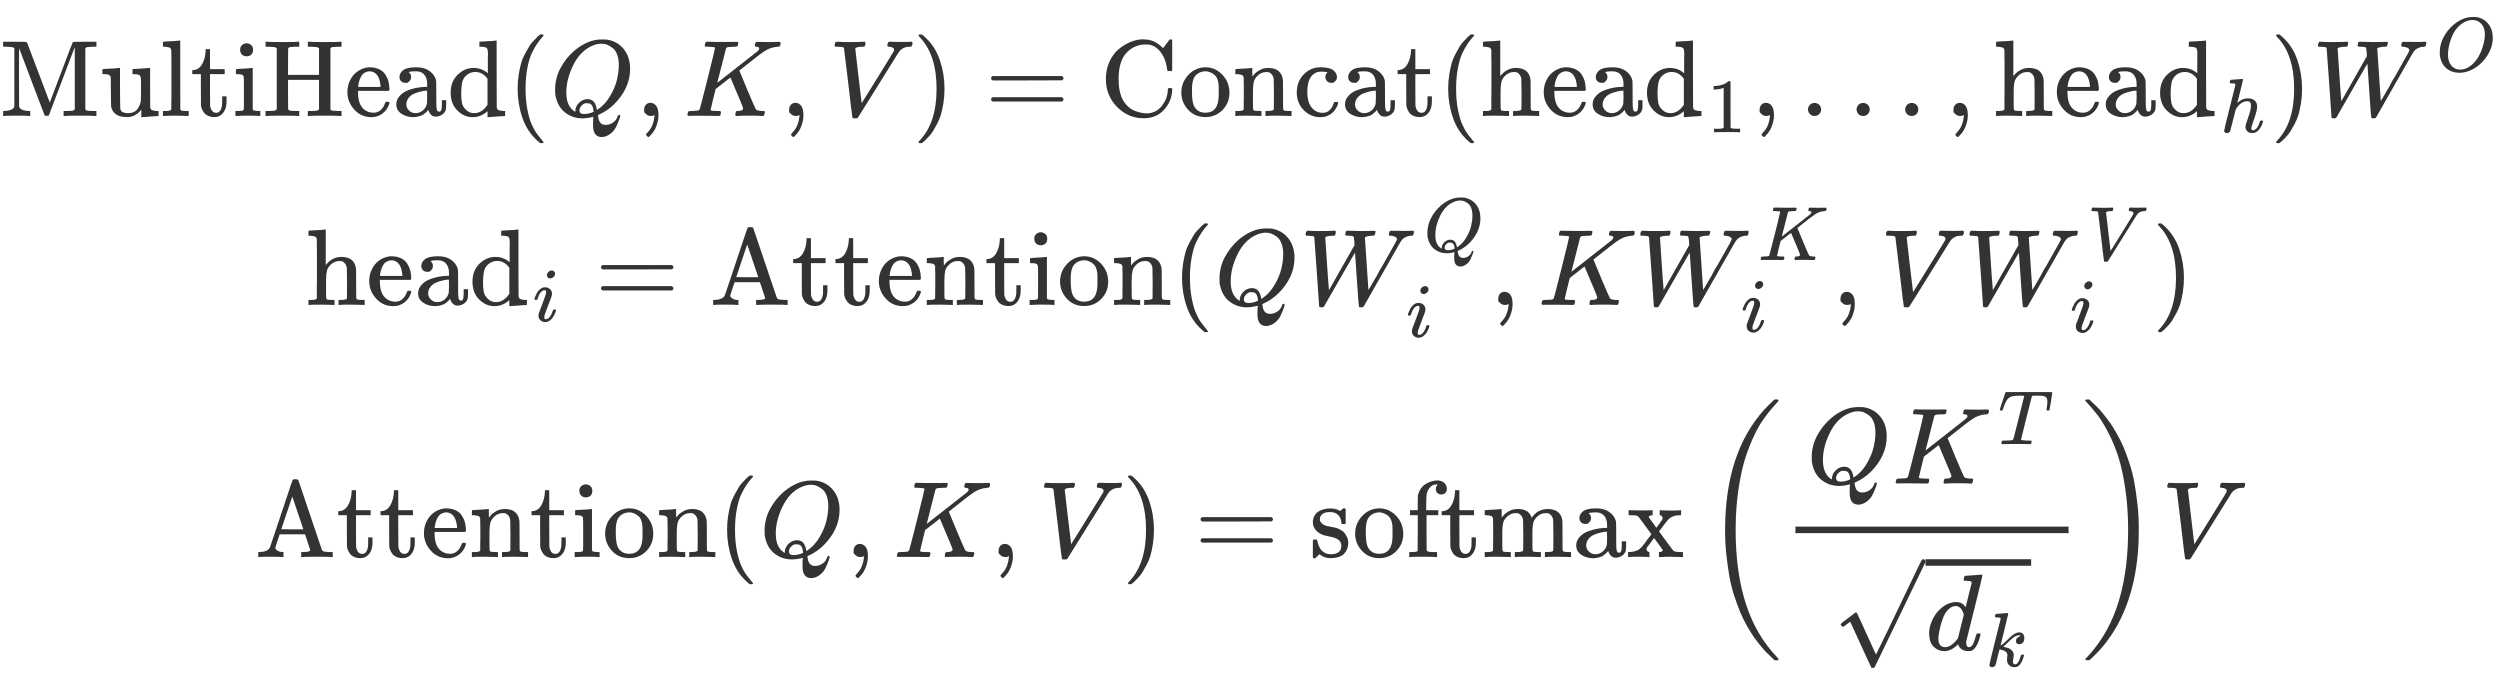 <svg xmlns="http://www.w3.org/2000/svg" width="435.133" height="119.211" role="img" focusable="false" viewBox="0 -3244.3 22999.5 5988.7" xmlns:xlink="http://www.w3.org/1999/xlink" aria-hidden="true" style="vertical-align: -6.209ex; text-align: center; color: rgb(51, 51, 51);"><defs><path id="MJX-89-TEX-N-4D" d="M132 622Q125 629 121 631T105 634T62 637H29V683H135Q221 683 232 682T249 675Q250 674 354 398L458 124L562 398Q666 674 668 675Q671 681 683 682T781 683H887V637H854Q814 636 803 634T785 622V61Q791 51 802 49T854 46H887V0H876Q855 3 736 3Q605 3 596 0H585V46H618Q660 47 669 49T688 61V347Q688 424 688 461T688 546T688 613L687 632Q454 14 450 7Q446 1 430 1T410 7Q409 9 292 316L176 624V606Q175 588 175 543T175 463T175 356L176 86Q187 50 261 46H278V0H269Q254 3 154 3Q52 3 37 0H29V46H46Q78 48 98 56T122 69T132 86V622Z"></path><path id="MJX-89-TEX-N-75" d="M383 58Q327 -10 256 -10H249Q124 -10 105 89Q104 96 103 226Q102 335 102 348T96 369Q86 385 36 385H25V408Q25 431 27 431L38 432Q48 433 67 434T105 436Q122 437 142 438T172 441T184 442H187V261Q188 77 190 64Q193 49 204 40Q224 26 264 26Q290 26 311 35T343 58T363 90T375 120T379 144Q379 145 379 161T380 201T380 248V315Q380 361 370 372T320 385H302V431Q304 431 378 436T457 442H464V264Q464 84 465 81Q468 61 479 55T524 46H542V0Q540 0 467 -5T390 -11H383V58Z"></path><path id="MJX-89-TEX-N-6C" d="M42 46H56Q95 46 103 60V68Q103 77 103 91T103 124T104 167T104 217T104 272T104 329Q104 366 104 407T104 482T104 542T103 586T103 603Q100 622 89 628T44 637H26V660Q26 683 28 683L38 684Q48 685 67 686T104 688Q121 689 141 690T171 693T182 694H185V379Q185 62 186 60Q190 52 198 49Q219 46 247 46H263V0H255L232 1Q209 2 183 2T145 3T107 3T57 1L34 0H26V46H42Z"></path><path id="MJX-89-TEX-N-74" d="M27 422Q80 426 109 478T141 600V615H181V431H316V385H181V241Q182 116 182 100T189 68Q203 29 238 29Q282 29 292 100Q293 108 293 146V181H333V146V134Q333 57 291 17Q264 -10 221 -10Q187 -10 162 2T124 33T105 68T98 100Q97 107 97 248V385H18V422H27Z"></path><path id="MJX-89-TEX-N-69" d="M69 609Q69 637 87 653T131 669Q154 667 171 652T188 609Q188 579 171 564T129 549Q104 549 87 564T69 609ZM247 0Q232 3 143 3Q132 3 106 3T56 1L34 0H26V46H42Q70 46 91 49Q100 53 102 60T104 102V205V293Q104 345 102 359T88 378Q74 385 41 385H30V408Q30 431 32 431L42 432Q52 433 70 434T106 436Q123 437 142 438T171 441T182 442H185V62Q190 52 197 50T232 46H255V0H247Z"></path><path id="MJX-89-TEX-N-48" d="M128 622Q121 629 117 631T101 634T58 637H25V683H36Q57 680 180 680Q315 680 324 683H335V637H302Q262 636 251 634T233 622L232 500V378H517V622Q510 629 506 631T490 634T447 637H414V683H425Q446 680 569 680Q704 680 713 683H724V637H691Q651 636 640 634T622 622V61Q628 51 639 49T691 46H724V0H713Q692 3 569 3Q434 3 425 0H414V46H447Q489 47 498 49T517 61V332H232V197L233 61Q239 51 250 49T302 46H335V0H324Q303 3 180 3Q45 3 36 0H25V46H58Q100 47 109 49T128 61V622Z"></path><path id="MJX-89-TEX-N-65" d="M28 218Q28 273 48 318T98 391T163 433T229 448Q282 448 320 430T378 380T406 316T415 245Q415 238 408 231H126V216Q126 68 226 36Q246 30 270 30Q312 30 342 62Q359 79 369 104L379 128Q382 131 395 131H398Q415 131 415 121Q415 117 412 108Q393 53 349 21T250 -11Q155 -11 92 58T28 218ZM333 275Q322 403 238 411H236Q228 411 220 410T195 402T166 381T143 340T127 274V267H333V275Z"></path><path id="MJX-89-TEX-N-61" d="M137 305T115 305T78 320T63 359Q63 394 97 421T218 448Q291 448 336 416T396 340Q401 326 401 309T402 194V124Q402 76 407 58T428 40Q443 40 448 56T453 109V145H493V106Q492 66 490 59Q481 29 455 12T400 -6T353 12T329 54V58L327 55Q325 52 322 49T314 40T302 29T287 17T269 6T247 -2T221 -8T190 -11Q130 -11 82 20T34 107Q34 128 41 147T68 188T116 225T194 253T304 268H318V290Q318 324 312 340Q290 411 215 411Q197 411 181 410T156 406T148 403Q170 388 170 359Q170 334 154 320ZM126 106Q126 75 150 51T209 26Q247 26 276 49T315 109Q317 116 318 175Q318 233 317 233Q309 233 296 232T251 223T193 203T147 166T126 106Z"></path><path id="MJX-89-TEX-N-64" d="M376 495Q376 511 376 535T377 568Q377 613 367 624T316 637H298V660Q298 683 300 683L310 684Q320 685 339 686T376 688Q393 689 413 690T443 693T454 694H457V390Q457 84 458 81Q461 61 472 55T517 46H535V0Q533 0 459 -5T380 -11H373V44L365 37Q307 -11 235 -11Q158 -11 96 50T34 215Q34 315 97 378T244 442Q319 442 376 393V495ZM373 342Q328 405 260 405Q211 405 173 369Q146 341 139 305T131 211Q131 155 138 120T173 59Q203 26 251 26Q322 26 373 103V342Z"></path><path id="MJX-89-TEX-N-28" d="M94 250Q94 319 104 381T127 488T164 576T202 643T244 695T277 729T302 750H315H319Q333 750 333 741Q333 738 316 720T275 667T226 581T184 443T167 250T184 58T225 -81T274 -167T316 -220T333 -241Q333 -250 318 -250H315H302L274 -226Q180 -141 137 -14T94 250Z"></path><path id="MJX-89-TEX-I-1D444" d="M399 -80Q399 -47 400 -30T402 -11V-7L387 -11Q341 -22 303 -22Q208 -22 138 35T51 201Q50 209 50 244Q50 346 98 438T227 601Q351 704 476 704Q514 704 524 703Q621 689 680 617T740 435Q740 255 592 107Q529 47 461 16L444 8V3Q444 2 449 -24T470 -66T516 -82Q551 -82 583 -60T625 -3Q631 11 638 11Q647 11 649 2Q649 -6 639 -34T611 -100T557 -165T481 -194Q399 -194 399 -87V-80ZM636 468Q636 523 621 564T580 625T530 655T477 665Q429 665 379 640Q277 591 215 464T153 216Q153 110 207 59Q231 38 236 38V46Q236 86 269 120T347 155Q372 155 390 144T417 114T429 82T435 55L448 64Q512 108 557 185T619 334T636 468ZM314 18Q362 18 404 39L403 49Q399 104 366 115Q354 117 347 117Q344 117 341 117T337 118Q317 118 296 98T274 52Q274 18 314 18Z"></path><path id="MJX-89-TEX-N-2C" d="M78 35T78 60T94 103T137 121Q165 121 187 96T210 8Q210 -27 201 -60T180 -117T154 -158T130 -185T117 -194Q113 -194 104 -185T95 -172Q95 -168 106 -156T131 -126T157 -76T173 -3V9L172 8Q170 7 167 6T161 3T152 1T140 0Q113 0 96 17Z"></path><path id="MJX-89-TEX-I-1D43E" d="M285 628Q285 635 228 637Q205 637 198 638T191 647Q191 649 193 661Q199 681 203 682Q205 683 214 683H219Q260 681 355 681Q389 681 418 681T463 682T483 682Q500 682 500 674Q500 669 497 660Q496 658 496 654T495 648T493 644T490 641T486 639T479 638T470 637T456 637Q416 636 405 634T387 623L306 305Q307 305 490 449T678 597Q692 611 692 620Q692 635 667 637Q651 637 651 648Q651 650 654 662T659 677Q662 682 676 682Q680 682 711 681T791 680Q814 680 839 681T869 682Q889 682 889 672Q889 650 881 642Q878 637 862 637Q787 632 726 586Q710 576 656 534T556 455L509 418L518 396Q527 374 546 329T581 244Q656 67 661 61Q663 59 666 57Q680 47 717 46H738Q744 38 744 37T741 19Q737 6 731 0H720Q680 3 625 3Q503 3 488 0H478Q472 6 472 9T474 27Q478 40 480 43T491 46H494Q544 46 544 71Q544 75 517 141T485 216L427 354L359 301L291 248L268 155Q245 63 245 58Q245 51 253 49T303 46H334Q340 37 340 35Q340 19 333 5Q328 0 317 0Q314 0 280 1T180 2Q118 2 85 2T49 1Q31 1 31 11Q31 13 34 25Q38 41 42 43T65 46Q92 46 125 49Q139 52 144 61Q147 65 216 339T285 628Z"></path><path id="MJX-89-TEX-I-1D449" d="M52 648Q52 670 65 683H76Q118 680 181 680Q299 680 320 683H330Q336 677 336 674T334 656Q329 641 325 637H304Q282 635 274 635Q245 630 242 620Q242 618 271 369T301 118L374 235Q447 352 520 471T595 594Q599 601 599 609Q599 633 555 637Q537 637 537 648Q537 649 539 661Q542 675 545 679T558 683Q560 683 570 683T604 682T668 681Q737 681 755 683H762Q769 676 769 672Q769 655 760 640Q757 637 743 637Q730 636 719 635T698 630T682 623T670 615T660 608T652 599T645 592L452 282Q272 -9 266 -16Q263 -18 259 -21L241 -22H234Q216 -22 216 -15Q213 -9 177 305Q139 623 138 626Q133 637 76 637H59Q52 642 52 648Z"></path><path id="MJX-89-TEX-N-29" d="M60 749L64 750Q69 750 74 750H86L114 726Q208 641 251 514T294 250Q294 182 284 119T261 12T224 -76T186 -143T145 -194T113 -227T90 -246Q87 -249 86 -250H74Q66 -250 63 -250T58 -247T55 -238Q56 -237 66 -225Q221 -64 221 250T66 725Q56 737 55 738Q55 746 60 749Z"></path><path id="MJX-89-TEX-N-3D" d="M56 347Q56 360 70 367H707Q722 359 722 347Q722 336 708 328L390 327H72Q56 332 56 347ZM56 153Q56 168 72 173H708Q722 163 722 153Q722 140 707 133H70Q56 140 56 153Z"></path><path id="MJX-89-TEX-N-43" d="M56 342Q56 428 89 500T174 615T283 681T391 705Q394 705 400 705T408 704Q499 704 569 636L582 624L612 663Q639 700 643 704Q644 704 647 704T653 705H657Q660 705 666 699V419L660 413H626Q620 419 619 430Q610 512 571 572T476 651Q457 658 426 658Q322 658 252 588Q173 509 173 342Q173 221 211 151Q232 111 263 84T328 45T384 29T428 24Q517 24 571 93T626 244Q626 251 632 257H660L666 251V236Q661 133 590 56T403 -21Q262 -21 159 83T56 342Z"></path><path id="MJX-89-TEX-N-6F" d="M28 214Q28 309 93 378T250 448Q340 448 405 380T471 215Q471 120 407 55T250 -10Q153 -10 91 57T28 214ZM250 30Q372 30 372 193V225V250Q372 272 371 288T364 326T348 362T317 390T268 410Q263 411 252 411Q222 411 195 399Q152 377 139 338T126 246V226Q126 130 145 91Q177 30 250 30Z"></path><path id="MJX-89-TEX-N-6E" d="M41 46H55Q94 46 102 60V68Q102 77 102 91T102 122T103 161T103 203Q103 234 103 269T102 328V351Q99 370 88 376T43 385H25V408Q25 431 27 431L37 432Q47 433 65 434T102 436Q119 437 138 438T167 441T178 442H181V402Q181 364 182 364T187 369T199 384T218 402T247 421T285 437Q305 442 336 442Q450 438 463 329Q464 322 464 190V104Q464 66 466 59T477 49Q498 46 526 46H542V0H534L510 1Q487 2 460 2T422 3Q319 3 310 0H302V46H318Q379 46 379 62Q380 64 380 200Q379 335 378 343Q372 371 358 385T334 402T308 404Q263 404 229 370Q202 343 195 315T187 232V168V108Q187 78 188 68T191 55T200 49Q221 46 249 46H265V0H257L234 1Q210 2 183 2T145 3Q42 3 33 0H25V46H41Z"></path><path id="MJX-89-TEX-N-63" d="M370 305T349 305T313 320T297 358Q297 381 312 396Q317 401 317 402T307 404Q281 408 258 408Q209 408 178 376Q131 329 131 219Q131 137 162 90Q203 29 272 29Q313 29 338 55T374 117Q376 125 379 127T395 129H409Q415 123 415 120Q415 116 411 104T395 71T366 33T318 2T249 -11Q163 -11 99 53T34 214Q34 318 99 383T250 448T370 421T404 357Q404 334 387 320Z"></path><path id="MJX-89-TEX-N-68" d="M41 46H55Q94 46 102 60V68Q102 77 102 91T102 124T102 167T103 217T103 272T103 329Q103 366 103 407T103 482T102 542T102 586T102 603Q99 622 88 628T43 637H25V660Q25 683 27 683L37 684Q47 685 66 686T103 688Q120 689 140 690T170 693T181 694H184V367Q244 442 328 442Q451 442 463 329Q464 322 464 190V104Q464 66 466 59T477 49Q498 46 526 46H542V0H534L510 1Q487 2 460 2T422 3Q319 3 310 0H302V46H318Q379 46 379 62Q380 64 380 200Q379 335 378 343Q372 371 358 385T334 402T308 404Q263 404 229 370Q202 343 195 315T187 232V168V108Q187 78 188 68T191 55T200 49Q221 46 249 46H265V0H257L234 1Q210 2 183 2T145 3Q42 3 33 0H25V46H41Z"></path><path id="MJX-89-TEX-N-31" d="M213 578L200 573Q186 568 160 563T102 556H83V602H102Q149 604 189 617T245 641T273 663Q275 666 285 666Q294 666 302 660V361L303 61Q310 54 315 52T339 48T401 46H427V0H416Q395 3 257 3Q121 3 100 0H88V46H114Q136 46 152 46T177 47T193 50T201 52T207 57T213 61V578Z"></path><path id="MJX-89-TEX-N-2026" d="M78 60Q78 84 95 102T138 120Q162 120 180 104T199 61Q199 36 182 18T139 0T96 17T78 60ZM525 60Q525 84 542 102T585 120Q609 120 627 104T646 61Q646 36 629 18T586 0T543 17T525 60ZM972 60Q972 84 989 102T1032 120Q1056 120 1074 104T1093 61Q1093 36 1076 18T1033 0T990 17T972 60Z"></path><path id="MJX-89-TEX-I-210E" d="M137 683Q138 683 209 688T282 694Q294 694 294 685Q294 674 258 534Q220 386 220 383Q220 381 227 388Q288 442 357 442Q411 442 444 415T478 336Q478 285 440 178T402 50Q403 36 407 31T422 26Q450 26 474 56T513 138Q516 149 519 151T535 153Q555 153 555 145Q555 144 551 130Q535 71 500 33Q466 -10 419 -10H414Q367 -10 346 17T325 74Q325 90 361 192T398 345Q398 404 354 404H349Q266 404 205 306L198 293L164 158Q132 28 127 16Q114 -11 83 -11Q69 -11 59 -2T48 16Q48 30 121 320L195 616Q195 629 188 632T149 637H128Q122 643 122 645T124 664Q129 683 137 683Z"></path><path id="MJX-89-TEX-I-1D44A" d="M436 683Q450 683 486 682T553 680Q604 680 638 681T677 682Q695 682 695 674Q695 670 692 659Q687 641 683 639T661 637Q636 636 621 632T600 624T597 615Q597 603 613 377T629 138L631 141Q633 144 637 151T649 170T666 200T690 241T720 295T759 362Q863 546 877 572T892 604Q892 619 873 628T831 637Q817 637 817 647Q817 650 819 660Q823 676 825 679T839 682Q842 682 856 682T895 682T949 681Q1015 681 1034 683Q1048 683 1048 672Q1048 666 1045 655T1038 640T1028 637Q1006 637 988 631T958 617T939 600T927 584L923 578L754 282Q586 -14 585 -15Q579 -22 561 -22Q546 -22 542 -17Q539 -14 523 229T506 480L494 462Q472 425 366 239Q222 -13 220 -15T215 -19Q210 -22 197 -22Q178 -22 176 -15Q176 -12 154 304T131 622Q129 631 121 633T82 637H58Q51 644 51 648Q52 671 64 683H76Q118 680 176 680Q301 680 313 683H323Q329 677 329 674T327 656Q322 641 318 637H297Q236 634 232 620Q262 160 266 136L501 550L499 587Q496 629 489 632Q483 636 447 637Q428 637 422 639T416 648Q416 650 418 660Q419 664 420 669T421 676T424 680T428 682T436 683Z"></path><path id="MJX-89-TEX-I-1D442" d="M740 435Q740 320 676 213T511 42T304 -22Q207 -22 138 35T51 201Q50 209 50 244Q50 346 98 438T227 601Q351 704 476 704Q514 704 524 703Q621 689 680 617T740 435ZM637 476Q637 565 591 615T476 665Q396 665 322 605Q242 542 200 428T157 216Q157 126 200 73T314 19Q404 19 485 98T608 313Q637 408 637 476Z"></path><path id="MJX-89-TEX-I-1D456" d="M184 600Q184 624 203 642T247 661Q265 661 277 649T290 619Q290 596 270 577T226 557Q211 557 198 567T184 600ZM21 287Q21 295 30 318T54 369T98 420T158 442Q197 442 223 419T250 357Q250 340 236 301T196 196T154 83Q149 61 149 51Q149 26 166 26Q175 26 185 29T208 43T235 78T260 137Q263 149 265 151T282 153Q302 153 302 143Q302 135 293 112T268 61T223 11T161 -11Q129 -11 102 10T74 74Q74 91 79 106T122 220Q160 321 166 341T173 380Q173 404 156 404H154Q124 404 99 371T61 287Q60 286 59 284T58 281T56 279T53 278T49 278T41 278H27Q21 284 21 287Z"></path><path id="MJX-89-TEX-N-41" d="M255 0Q240 3 140 3Q48 3 39 0H32V46H47Q119 49 139 88Q140 91 192 245T295 553T348 708Q351 716 366 716H376Q396 715 400 709Q402 707 508 390L617 67Q624 54 636 51T687 46H717V0H708Q699 3 581 3Q458 3 437 0H427V46H440Q510 46 510 64Q510 66 486 138L462 209H229L209 150Q189 91 189 85Q189 72 209 59T259 46H264V0H255ZM447 255L345 557L244 256Q244 255 345 255H447Z"></path><path id="MJX-89-TEX-N-73" d="M295 316Q295 356 268 385T190 414Q154 414 128 401Q98 382 98 349Q97 344 98 336T114 312T157 287Q175 282 201 278T245 269T277 256Q294 248 310 236T342 195T359 133Q359 71 321 31T198 -10H190Q138 -10 94 26L86 19L77 10Q71 4 65 -1L54 -11H46H42Q39 -11 33 -5V74V132Q33 153 35 157T45 162H54Q66 162 70 158T75 146T82 119T101 77Q136 26 198 26Q295 26 295 104Q295 133 277 151Q257 175 194 187T111 210Q75 227 54 256T33 318Q33 357 50 384T93 424T143 442T187 447H198Q238 447 268 432L283 424L292 431Q302 440 314 448H322H326Q329 448 335 442V310L329 304H301Q295 310 295 316Z"></path><path id="MJX-89-TEX-N-66" d="M273 0Q255 3 146 3Q43 3 34 0H26V46H42Q70 46 91 49Q99 52 103 60Q104 62 104 224V385H33V431H104V497L105 564L107 574Q126 639 171 668T266 704Q267 704 275 704T289 705Q330 702 351 679T372 627Q372 604 358 590T321 576T284 590T270 627Q270 647 288 667H284Q280 668 273 668Q245 668 223 647T189 592Q183 572 182 497V431H293V385H185V225Q185 63 186 61T189 57T194 54T199 51T206 49T213 48T222 47T231 47T241 46T251 46H282V0H273Z"></path><path id="MJX-89-TEX-N-6D" d="M41 46H55Q94 46 102 60V68Q102 77 102 91T102 122T103 161T103 203Q103 234 103 269T102 328V351Q99 370 88 376T43 385H25V408Q25 431 27 431L37 432Q47 433 65 434T102 436Q119 437 138 438T167 441T178 442H181V402Q181 364 182 364T187 369T199 384T218 402T247 421T285 437Q305 442 336 442Q351 442 364 440T387 434T406 426T421 417T432 406T441 395T448 384T452 374T455 366L457 361L460 365Q463 369 466 373T475 384T488 397T503 410T523 422T546 432T572 439T603 442Q729 442 740 329Q741 322 741 190V104Q741 66 743 59T754 49Q775 46 803 46H819V0H811L788 1Q764 2 737 2T699 3Q596 3 587 0H579V46H595Q656 46 656 62Q657 64 657 200Q656 335 655 343Q649 371 635 385T611 402T585 404Q540 404 506 370Q479 343 472 315T464 232V168V108Q464 78 465 68T468 55T477 49Q498 46 526 46H542V0H534L510 1Q487 2 460 2T422 3Q319 3 310 0H302V46H318Q379 46 379 62Q380 64 380 200Q379 335 378 343Q372 371 358 385T334 402T308 404Q263 404 229 370Q202 343 195 315T187 232V168V108Q187 78 188 68T191 55T200 49Q221 46 249 46H265V0H257L234 1Q210 2 183 2T145 3Q42 3 33 0H25V46H41Z"></path><path id="MJX-89-TEX-N-78" d="M201 0Q189 3 102 3Q26 3 17 0H11V46H25Q48 47 67 52T96 61T121 78T139 96T160 122T180 150L226 210L168 288Q159 301 149 315T133 336T122 351T113 363T107 370T100 376T94 379T88 381T80 383Q74 383 44 385H16V431H23Q59 429 126 429Q219 429 229 431H237V385Q201 381 201 369Q201 367 211 353T239 315T268 274L272 270L297 304Q329 345 329 358Q329 364 327 369T322 376T317 380T310 384L307 385H302V431H309Q324 428 408 428Q487 428 493 431H499V385H492Q443 385 411 368Q394 360 377 341T312 257L296 236L358 151Q424 61 429 57T446 50Q464 46 499 46H516V0H510H502Q494 1 482 1T457 2T432 2T414 3Q403 3 377 3T327 1L304 0H295V46H298Q309 46 320 51T331 63Q331 65 291 120L250 175Q249 174 219 133T185 88Q181 83 181 74Q181 63 188 55T206 46Q208 46 208 23V0H201Z"></path><path id="MJX-89-TEX-S3-28" d="M701 -940Q701 -943 695 -949H664Q662 -947 636 -922T591 -879T537 -818T475 -737T412 -636T350 -511T295 -362T250 -186T221 17T209 251Q209 962 573 1361Q596 1386 616 1405T649 1437T664 1450H695Q701 1444 701 1441Q701 1436 681 1415T629 1356T557 1261T476 1118T400 927T340 675T308 359Q306 321 306 250Q306 -139 400 -430T690 -924Q701 -936 701 -940Z"></path><path id="MJX-89-TEX-I-1D447" d="M40 437Q21 437 21 445Q21 450 37 501T71 602L88 651Q93 669 101 677H569H659Q691 677 697 676T704 667Q704 661 687 553T668 444Q668 437 649 437Q640 437 637 437T631 442L629 445Q629 451 635 490T641 551Q641 586 628 604T573 629Q568 630 515 631Q469 631 457 630T439 622Q438 621 368 343T298 60Q298 48 386 46Q418 46 427 45T436 36Q436 31 433 22Q429 4 424 1L422 0Q419 0 415 0Q410 0 363 1T228 2Q99 2 64 0H49Q43 6 43 9T45 27Q49 40 55 46H83H94Q174 46 189 55Q190 56 191 56Q196 59 201 76T241 233Q258 301 269 344Q339 619 339 625Q339 630 310 630H279Q212 630 191 624Q146 614 121 583T67 467Q60 445 57 441T43 437H40Z"></path><path id="MJX-89-TEX-N-221A" d="M95 178Q89 178 81 186T72 200T103 230T169 280T207 309Q209 311 212 311H213Q219 311 227 294T281 177Q300 134 312 108L397 -77Q398 -77 501 136T707 565T814 786Q820 800 834 800Q841 800 846 794T853 782V776L620 293L385 -193Q381 -200 366 -200Q357 -200 354 -197Q352 -195 256 15L160 225L144 214Q129 202 113 190T95 178Z"></path><path id="MJX-89-TEX-I-1D451" d="M366 683Q367 683 438 688T511 694Q523 694 523 686Q523 679 450 384T375 83T374 68Q374 26 402 26Q411 27 422 35Q443 55 463 131Q469 151 473 152Q475 153 483 153H487H491Q506 153 506 145Q506 140 503 129Q490 79 473 48T445 8T417 -8Q409 -10 393 -10Q359 -10 336 5T306 36L300 51Q299 52 296 50Q294 48 292 46Q233 -10 172 -10Q117 -10 75 30T33 157Q33 205 53 255T101 341Q148 398 195 420T280 442Q336 442 364 400Q369 394 369 396Q370 400 396 505T424 616Q424 629 417 632T378 637H357Q351 643 351 645T353 664Q358 683 366 683ZM352 326Q329 405 277 405Q242 405 210 374T160 293Q131 214 119 129Q119 126 119 118T118 106Q118 61 136 44T179 26Q233 26 290 98L298 109L352 326Z"></path><path id="MJX-89-TEX-I-1D458" d="M121 647Q121 657 125 670T137 683Q138 683 209 688T282 694Q294 694 294 686Q294 679 244 477Q194 279 194 272Q213 282 223 291Q247 309 292 354T362 415Q402 442 438 442Q468 442 485 423T503 369Q503 344 496 327T477 302T456 291T438 288Q418 288 406 299T394 328Q394 353 410 369T442 390L458 393Q446 405 434 405H430Q398 402 367 380T294 316T228 255Q230 254 243 252T267 246T293 238T320 224T342 206T359 180T365 147Q365 130 360 106T354 66Q354 26 381 26Q429 26 459 145Q461 153 479 153H483Q499 153 499 144Q499 139 496 130Q455 -11 378 -11Q333 -11 305 15T277 90Q277 108 280 121T283 145Q283 167 269 183T234 206T200 217T182 220H180Q168 178 159 139T145 81T136 44T129 20T122 7T111 -2Q98 -11 83 -11Q66 -11 57 -1T48 16Q48 26 85 176T158 471L195 616Q196 629 188 632T149 637H144Q134 637 131 637T124 640T121 647Z"></path><path id="MJX-89-TEX-S3-29" d="M34 1438Q34 1446 37 1448T50 1450H56H71Q73 1448 99 1423T144 1380T198 1319T260 1238T323 1137T385 1013T440 864T485 688T514 485T526 251Q526 134 519 53Q472 -519 162 -860Q139 -885 119 -904T86 -936T71 -949H56Q43 -949 39 -947T34 -937Q88 -883 140 -813Q428 -430 428 251Q428 453 402 628T338 922T245 1146T145 1309T46 1425Q44 1427 42 1429T39 1433T36 1436L34 1438Z"></path></defs><g stroke="currentColor" fill="currentColor" stroke-width="0" transform="scale(1,-1)"><g data-mml-node="math"><g data-mml-node="mtable"><g data-mml-node="mtr" transform="translate(0,2333.5)"><g data-mml-node="mtd"><g data-mml-node="mtext"><use data-c="4D" href="#MJX-89-TEX-N-4D"></use><use data-c="75" href="#MJX-89-TEX-N-75" transform="translate(917,0)"></use><use data-c="6C" href="#MJX-89-TEX-N-6C" transform="translate(1473,0)"></use><use data-c="74" href="#MJX-89-TEX-N-74" transform="translate(1751,0)"></use><use data-c="69" href="#MJX-89-TEX-N-69" transform="translate(2140,0)"></use><use data-c="48" href="#MJX-89-TEX-N-48" transform="translate(2418,0)"></use><use data-c="65" href="#MJX-89-TEX-N-65" transform="translate(3168,0)"></use><use data-c="61" href="#MJX-89-TEX-N-61" transform="translate(3612,0)"></use><use data-c="64" href="#MJX-89-TEX-N-64" transform="translate(4112,0)"></use></g><g data-mml-node="mo" transform="translate(4668,0)"><use data-c="28" href="#MJX-89-TEX-N-28"></use></g><g data-mml-node="mi" transform="translate(5057,0)"><use data-c="1D444" href="#MJX-89-TEX-I-1D444"></use></g><g data-mml-node="mo" transform="translate(5848,0)"><use data-c="2C" href="#MJX-89-TEX-N-2C"></use></g><g data-mml-node="mi" transform="translate(6292.7,0)"><use data-c="1D43E" href="#MJX-89-TEX-I-1D43E"></use></g><g data-mml-node="mo" transform="translate(7181.7,0)"><use data-c="2C" href="#MJX-89-TEX-N-2C"></use></g><g data-mml-node="mi" transform="translate(7626.3,0)"><use data-c="1D449" href="#MJX-89-TEX-I-1D449"></use></g><g data-mml-node="mo" transform="translate(8395.3,0)"><use data-c="29" href="#MJX-89-TEX-N-29"></use></g><g data-mml-node="mo" transform="translate(9062.1,0)"><use data-c="3D" href="#MJX-89-TEX-N-3D"></use></g><g data-mml-node="mtext" transform="translate(10117.9,0)"><use data-c="43" href="#MJX-89-TEX-N-43"></use><use data-c="6F" href="#MJX-89-TEX-N-6F" transform="translate(722,0)"></use><use data-c="6E" href="#MJX-89-TEX-N-6E" transform="translate(1222,0)"></use><use data-c="63" href="#MJX-89-TEX-N-63" transform="translate(1778,0)"></use><use data-c="61" href="#MJX-89-TEX-N-61" transform="translate(2222,0)"></use><use data-c="74" href="#MJX-89-TEX-N-74" transform="translate(2722,0)"></use></g><g data-mml-node="mo" transform="translate(13228.9,0)"><use data-c="28" href="#MJX-89-TEX-N-28"></use></g><g data-mml-node="msub" transform="translate(13617.9,0)"><g data-mml-node="mtext"><use data-c="68" href="#MJX-89-TEX-N-68"></use><use data-c="65" href="#MJX-89-TEX-N-65" transform="translate(556,0)"></use><use data-c="61" href="#MJX-89-TEX-N-61" transform="translate(1000,0)"></use><use data-c="64" href="#MJX-89-TEX-N-64" transform="translate(1500,0)"></use></g><g data-mml-node="mn" transform="translate(2089,-150) scale(0.707)"><use data-c="31" href="#MJX-89-TEX-N-31"></use></g></g><g data-mml-node="mo" transform="translate(16110.4,0)"><use data-c="2C" href="#MJX-89-TEX-N-2C"></use></g><g data-mml-node="mo" transform="translate(16555.1,0)"><use data-c="2026" href="#MJX-89-TEX-N-2026"></use></g><g data-mml-node="mo" transform="translate(17893.8,0)"><use data-c="2C" href="#MJX-89-TEX-N-2C"></use></g><g data-mml-node="msub" transform="translate(18338.4,0)"><g data-mml-node="mtext"><use data-c="68" href="#MJX-89-TEX-N-68"></use><use data-c="65" href="#MJX-89-TEX-N-65" transform="translate(556,0)"></use><use data-c="61" href="#MJX-89-TEX-N-61" transform="translate(1000,0)"></use><use data-c="64" href="#MJX-89-TEX-N-64" transform="translate(1500,0)"></use></g><g data-mml-node="mi" transform="translate(2089,-150) scale(0.707)"><use data-c="210E" href="#MJX-89-TEX-I-210E"></use></g></g><g data-mml-node="mo" transform="translate(20884.7,0)"><use data-c="29" href="#MJX-89-TEX-N-29"></use></g><g data-mml-node="msup" transform="translate(21273.7,0)"><g data-mml-node="mi"><use data-c="1D44A" href="#MJX-89-TEX-I-1D44A"></use></g><g data-mml-node="mi" transform="translate(1136.2,413) scale(0.707)"><use data-c="1D442" href="#MJX-89-TEX-I-1D442"></use></g></g></g></g><g data-mml-node="mtr" transform="translate(0,595)"><g data-mml-node="mtd" transform="translate(2812.7,0)"><g data-mml-node="msub"><g data-mml-node="mtext"><use data-c="68" href="#MJX-89-TEX-N-68"></use><use data-c="65" href="#MJX-89-TEX-N-65" transform="translate(556,0)"></use><use data-c="61" href="#MJX-89-TEX-N-61" transform="translate(1000,0)"></use><use data-c="64" href="#MJX-89-TEX-N-64" transform="translate(1500,0)"></use></g><g data-mml-node="mi" transform="translate(2089,-150) scale(0.707)"><use data-c="1D456" href="#MJX-89-TEX-I-1D456"></use></g></g><g data-mml-node="mo" transform="translate(2660.7,0)"><use data-c="3D" href="#MJX-89-TEX-N-3D"></use></g><g data-mml-node="mtext" transform="translate(3716.5,0)"><use data-c="41" href="#MJX-89-TEX-N-41"></use><use data-c="74" href="#MJX-89-TEX-N-74" transform="translate(750,0)"></use><use data-c="74" href="#MJX-89-TEX-N-74" transform="translate(1139,0)"></use><use data-c="65" href="#MJX-89-TEX-N-65" transform="translate(1528,0)"></use><use data-c="6E" href="#MJX-89-TEX-N-6E" transform="translate(1972,0)"></use><use data-c="74" href="#MJX-89-TEX-N-74" transform="translate(2528,0)"></use><use data-c="69" href="#MJX-89-TEX-N-69" transform="translate(2917,0)"></use><use data-c="6F" href="#MJX-89-TEX-N-6F" transform="translate(3195,0)"></use><use data-c="6E" href="#MJX-89-TEX-N-6E" transform="translate(3695,0)"></use></g><g data-mml-node="mo" transform="translate(7967.5,0)"><use data-c="28" href="#MJX-89-TEX-N-28"></use></g><g data-mml-node="mi" transform="translate(8356.5,0)"><use data-c="1D444" href="#MJX-89-TEX-I-1D444"></use></g><g data-mml-node="msubsup" transform="translate(9147.5,0)"><g data-mml-node="mi"><use data-c="1D44A" href="#MJX-89-TEX-I-1D44A"></use></g><g data-mml-node="mi" transform="translate(1136.2,490.8) scale(0.707)"><use data-c="1D444" href="#MJX-89-TEX-I-1D444"></use></g><g data-mml-node="mi" transform="translate(977,-293.8) scale(0.707)"><use data-c="1D456" href="#MJX-89-TEX-I-1D456"></use></g></g><g data-mml-node="mo" transform="translate(10893,0)"><use data-c="2C" href="#MJX-89-TEX-N-2C"></use></g><g data-mml-node="mi" transform="translate(11337.7,0)"><use data-c="1D43E" href="#MJX-89-TEX-I-1D43E"></use></g><g data-mml-node="msubsup" transform="translate(12226.7,0)"><g data-mml-node="mi"><use data-c="1D44A" href="#MJX-89-TEX-I-1D44A"></use></g><g data-mml-node="mi" transform="translate(1136.2,413) scale(0.707)"><use data-c="1D43E" href="#MJX-89-TEX-I-1D43E"></use></g><g data-mml-node="mi" transform="translate(977,-247) scale(0.707)"><use data-c="1D456" href="#MJX-89-TEX-I-1D456"></use></g></g><g data-mml-node="mo" transform="translate(14041.5,0)"><use data-c="2C" href="#MJX-89-TEX-N-2C"></use></g><g data-mml-node="mi" transform="translate(14486.2,0)"><use data-c="1D449" href="#MJX-89-TEX-I-1D449"></use></g><g data-mml-node="msubsup" transform="translate(15255.2,0)"><g data-mml-node="mi"><use data-c="1D44A" href="#MJX-89-TEX-I-1D44A"></use></g><g data-mml-node="mi" transform="translate(1136.2,413) scale(0.707)"><use data-c="1D449" href="#MJX-89-TEX-I-1D449"></use></g><g data-mml-node="mi" transform="translate(977,-250) scale(0.707)"><use data-c="1D456" href="#MJX-89-TEX-I-1D456"></use></g></g><g data-mml-node="mo" transform="translate(16985.1,0)"><use data-c="29" href="#MJX-89-TEX-N-29"></use></g></g></g><g data-mml-node="mtr" transform="translate(0,-1724.3)"><g data-mml-node="mtd" transform="translate(2344,0)"><g data-mml-node="mtext"><use data-c="41" href="#MJX-89-TEX-N-41"></use><use data-c="74" href="#MJX-89-TEX-N-74" transform="translate(750,0)"></use><use data-c="74" href="#MJX-89-TEX-N-74" transform="translate(1139,0)"></use><use data-c="65" href="#MJX-89-TEX-N-65" transform="translate(1528,0)"></use><use data-c="6E" href="#MJX-89-TEX-N-6E" transform="translate(1972,0)"></use><use data-c="74" href="#MJX-89-TEX-N-74" transform="translate(2528,0)"></use><use data-c="69" href="#MJX-89-TEX-N-69" transform="translate(2917,0)"></use><use data-c="6F" href="#MJX-89-TEX-N-6F" transform="translate(3195,0)"></use><use data-c="6E" href="#MJX-89-TEX-N-6E" transform="translate(3695,0)"></use></g><g data-mml-node="mo" transform="translate(4251,0)"><use data-c="28" href="#MJX-89-TEX-N-28"></use></g><g data-mml-node="mi" transform="translate(4640,0)"><use data-c="1D444" href="#MJX-89-TEX-I-1D444"></use></g><g data-mml-node="mo" transform="translate(5431,0)"><use data-c="2C" href="#MJX-89-TEX-N-2C"></use></g><g data-mml-node="mi" transform="translate(5875.7,0)"><use data-c="1D43E" href="#MJX-89-TEX-I-1D43E"></use></g><g data-mml-node="mo" transform="translate(6764.7,0)"><use data-c="2C" href="#MJX-89-TEX-N-2C"></use></g><g data-mml-node="mi" transform="translate(7209.3,0)"><use data-c="1D449" href="#MJX-89-TEX-I-1D449"></use></g><g data-mml-node="mo" transform="translate(7978.3,0)"><use data-c="29" href="#MJX-89-TEX-N-29"></use></g><g data-mml-node="mo" transform="translate(8645.1,0)"><use data-c="3D" href="#MJX-89-TEX-N-3D"></use></g><g data-mml-node="mtext" transform="translate(9700.9,0)"><use data-c="73" href="#MJX-89-TEX-N-73"></use><use data-c="6F" href="#MJX-89-TEX-N-6F" transform="translate(394,0)"></use><use data-c="66" href="#MJX-89-TEX-N-66" transform="translate(894,0)"></use><use data-c="74" href="#MJX-89-TEX-N-74" transform="translate(1200,0)"></use><use data-c="6D" href="#MJX-89-TEX-N-6D" transform="translate(1589,0)"></use><use data-c="61" href="#MJX-89-TEX-N-61" transform="translate(2422,0)"></use><use data-c="78" href="#MJX-89-TEX-N-78" transform="translate(2922,0)"></use></g><g data-mml-node="mrow" transform="translate(13317.6,0)"><g data-mml-node="mo" transform="translate(0 -0.5)"><use data-c="28" href="#MJX-89-TEX-S3-28"></use></g><g data-mml-node="mfrac" transform="translate(736,0)"><g data-mml-node="mrow" transform="translate(220,676)"><g data-mml-node="mi"><use data-c="1D444" href="#MJX-89-TEX-I-1D444"></use></g><g data-mml-node="msup" transform="translate(791,0)"><g data-mml-node="mi"><use data-c="1D43E" href="#MJX-89-TEX-I-1D43E"></use></g><g data-mml-node="mi" transform="translate(974,363) scale(0.707)"><use data-c="1D447" href="#MJX-89-TEX-I-1D447"></use></g></g></g><g data-mml-node="msqrt" transform="translate(464.2,-855.6)"><g transform="translate(853,0)"><g data-mml-node="msub"><g data-mml-node="mi"><use data-c="1D451" href="#MJX-89-TEX-I-1D451"></use></g><g data-mml-node="mi" transform="translate(553,-150) scale(0.707)"><use data-c="1D458" href="#MJX-89-TEX-I-1D458"></use></g></g></g><g data-mml-node="mo" transform="translate(0,35.6)"><use data-c="221A" href="#MJX-89-TEX-N-221A"></use></g><rect width="971.4" height="60" x="853" y="775.6"></rect></g><rect width="2512.8" height="60" x="120" y="220"></rect></g><g data-mml-node="mo" transform="translate(3488.8,0) translate(0 -0.5)"><use data-c="29" href="#MJX-89-TEX-S3-29"></use></g></g><g data-mml-node="mi" transform="translate(17542.4,0)"><use data-c="1D449" href="#MJX-89-TEX-I-1D449"></use></g></g></g></g></g></g></svg>